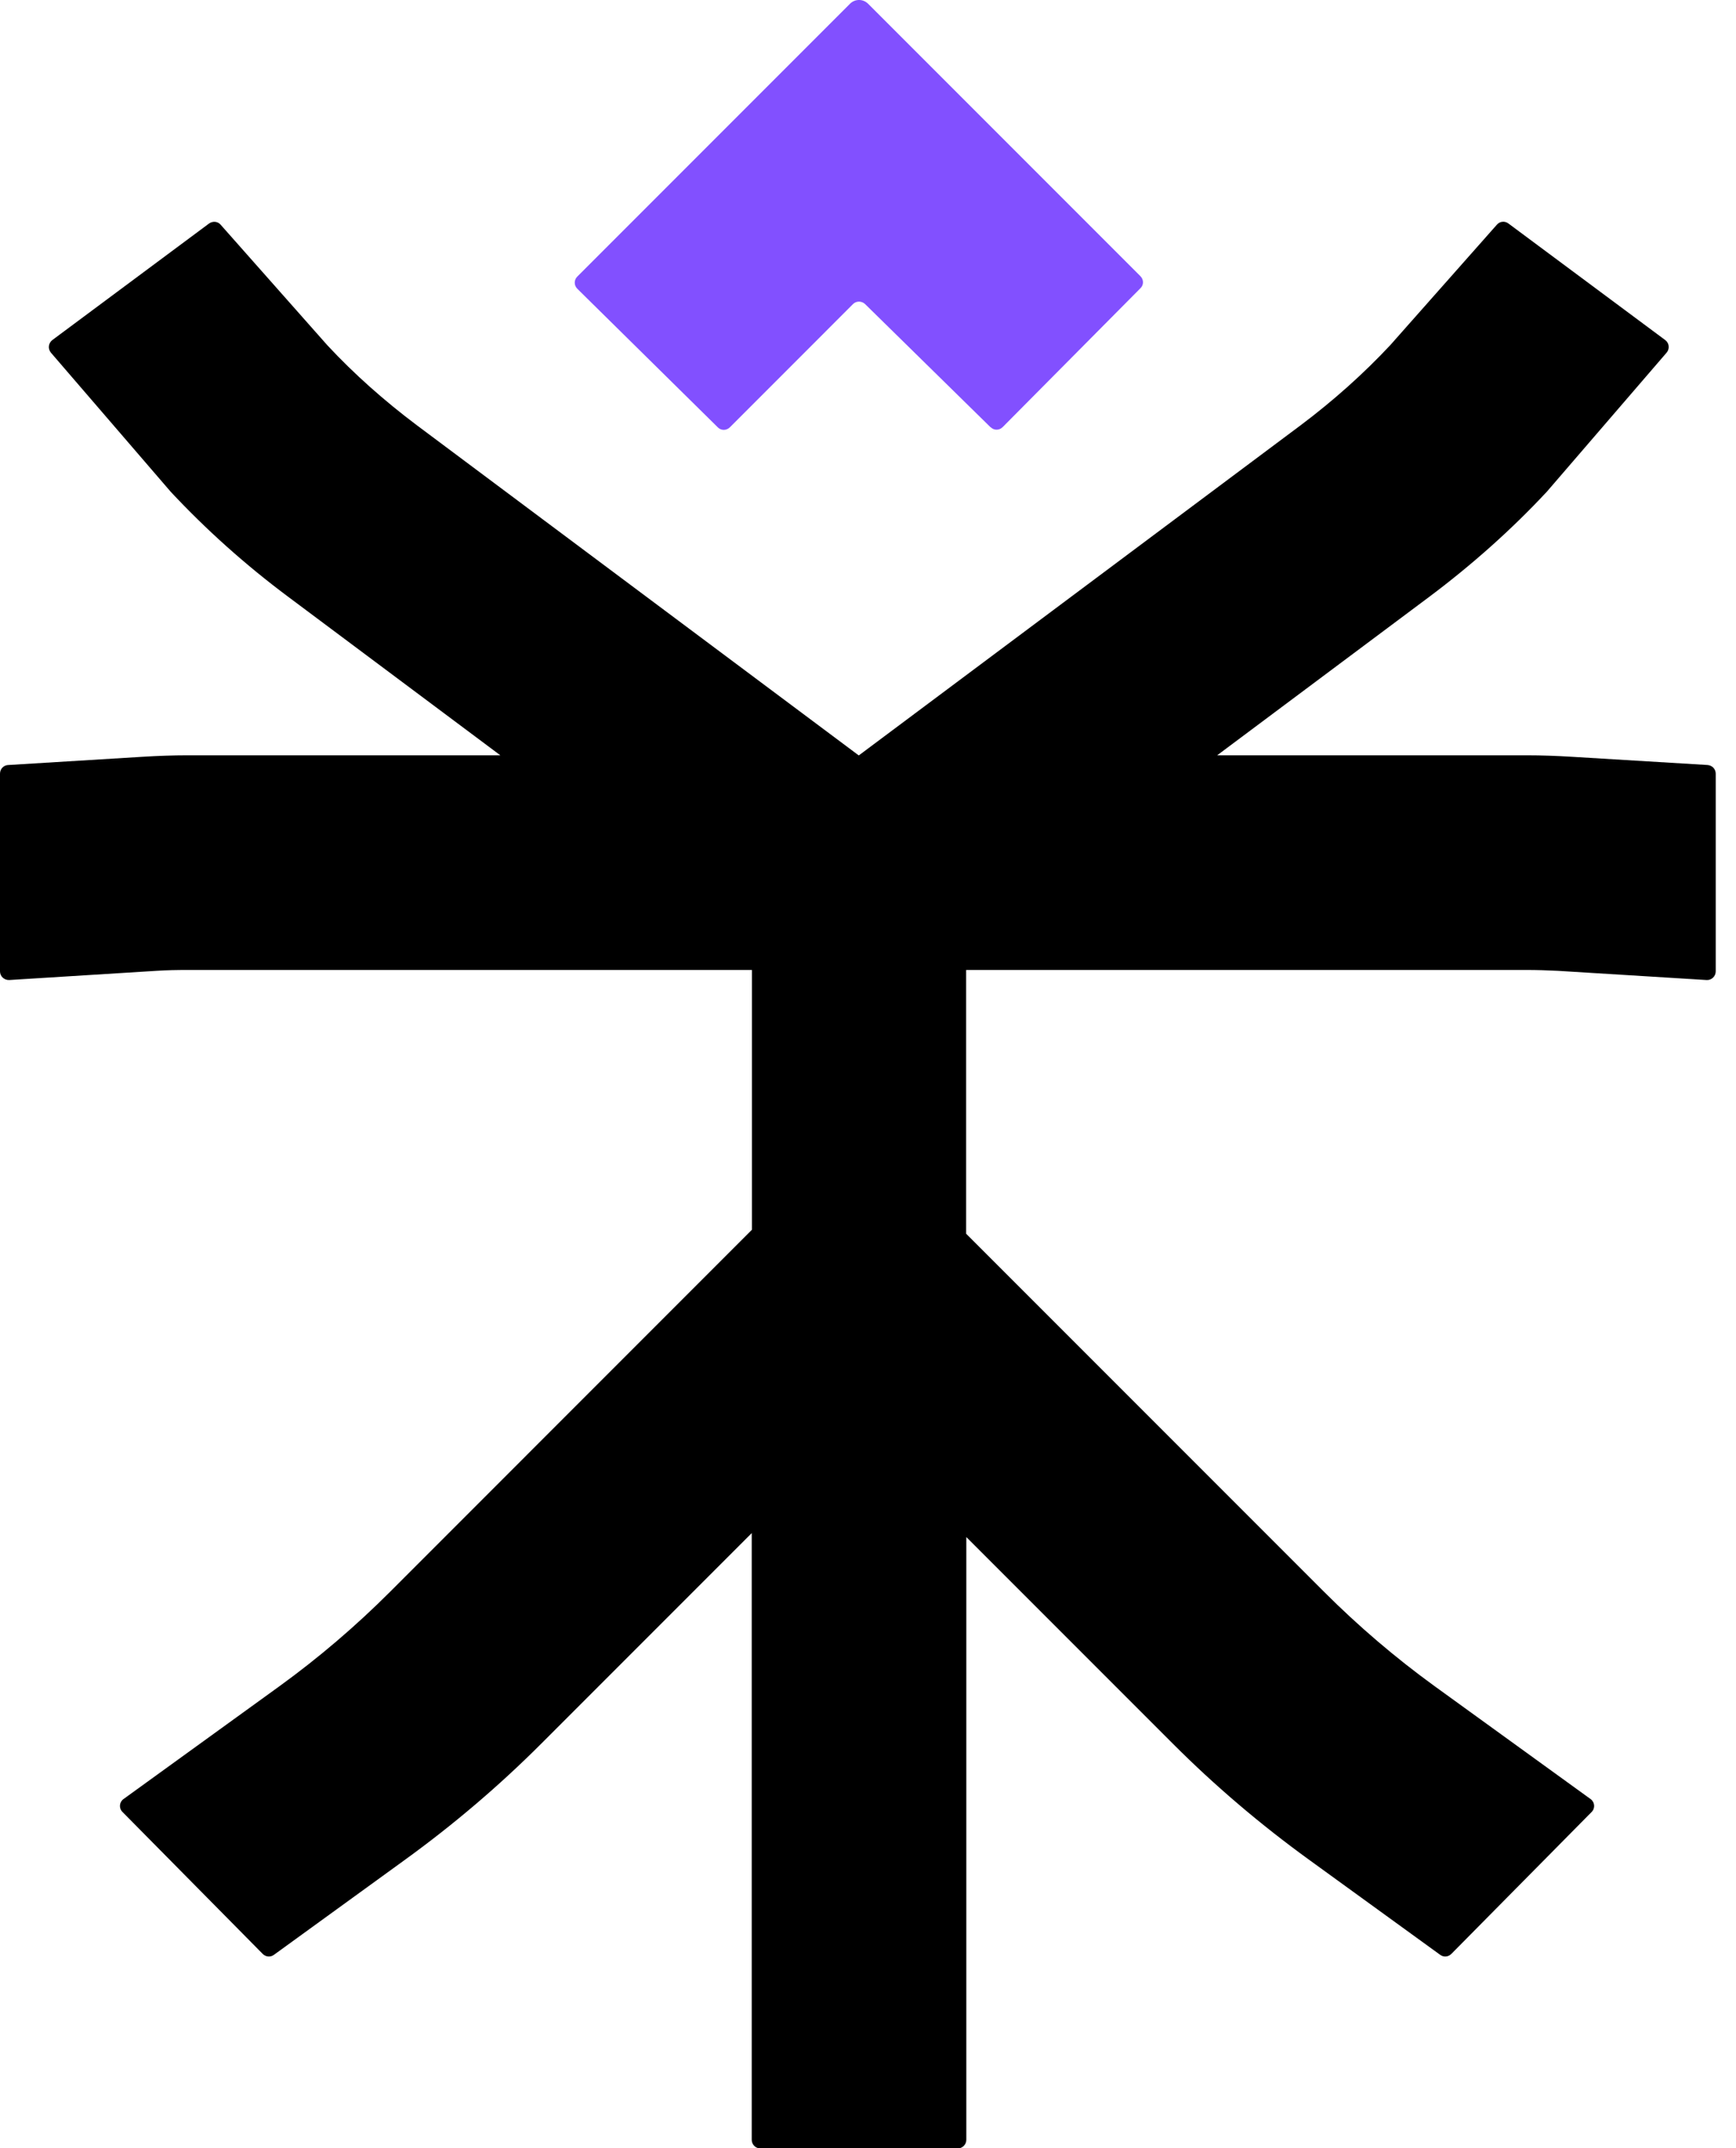 <svg width="38" height="47" viewBox="0 0 38 47" fill="none" xmlns="http://www.w3.org/2000/svg">
<g clip-path="url(#clip0_407_1128)">
<path d="M37.387 16.739L34.399 16.558C34.072 16.538 33.741 16.526 33.411 16.526H26.643L31.281 13.062C32.218 12.361 33.088 11.586 33.859 10.759L36.481 7.716C36.552 7.633 36.54 7.507 36.45 7.44L33.017 4.889C32.938 4.83 32.828 4.842 32.765 4.917L30.43 7.554C29.844 8.18 29.186 8.767 28.474 9.302L18.802 16.526H18.794L9.121 9.302C8.409 8.767 7.747 8.18 7.165 7.554L4.83 4.917C4.767 4.842 4.657 4.834 4.578 4.889L1.146 7.44C1.059 7.507 1.043 7.629 1.114 7.716L3.736 10.759C4.511 11.589 5.378 12.365 6.314 13.062L10.952 16.526H4.11C3.783 16.526 3.456 16.538 3.13 16.558L0.177 16.739C0.079 16.743 0 16.825 0 16.928V21.254C0 21.364 0.094 21.447 0.201 21.443L3.421 21.242C3.649 21.227 3.878 21.223 4.106 21.223H16.459V26.907L8.539 34.828C7.791 35.576 6.98 36.269 6.122 36.891L2.704 39.363C2.61 39.43 2.598 39.564 2.681 39.646L5.751 42.752C5.818 42.819 5.921 42.827 5.996 42.772L8.869 40.689C9.928 39.922 10.928 39.072 11.853 38.146L16.455 33.544V46.819C16.455 46.921 16.538 47.008 16.644 47.008H20.963C21.065 47.008 21.152 46.925 21.152 46.819V33.631L25.667 38.146C26.592 39.072 27.592 39.922 28.651 40.689L31.525 42.772C31.6 42.827 31.702 42.819 31.769 42.752L34.84 39.646C34.922 39.564 34.91 39.43 34.816 39.363L31.399 36.891C30.541 36.269 29.73 35.576 28.982 34.828L21.148 26.994V21.223H33.407C33.639 21.223 33.871 21.23 34.103 21.242L37.355 21.443C37.461 21.451 37.556 21.364 37.556 21.254V16.928C37.556 16.829 37.481 16.747 37.379 16.739H37.387Z" fill="black"/>
<path d="M21.684 9.35L18.936 6.653C18.861 6.582 18.743 6.582 18.672 6.653L15.976 9.35C15.901 9.424 15.783 9.424 15.712 9.35L12.637 6.318C12.562 6.244 12.562 6.125 12.637 6.051L18.605 0.083C18.715 -0.028 18.892 -0.028 19.003 0.083L24.963 6.043C25.038 6.118 25.038 6.236 24.963 6.307L21.947 9.346C21.873 9.42 21.755 9.42 21.684 9.346V9.35Z" fill="#8250FF"/>
</g>
<defs>
<clipPath id="clip0_407_1128">
<rect width="37.564" height="47" fill="white"/>
</clipPath>
</defs>
</svg>
